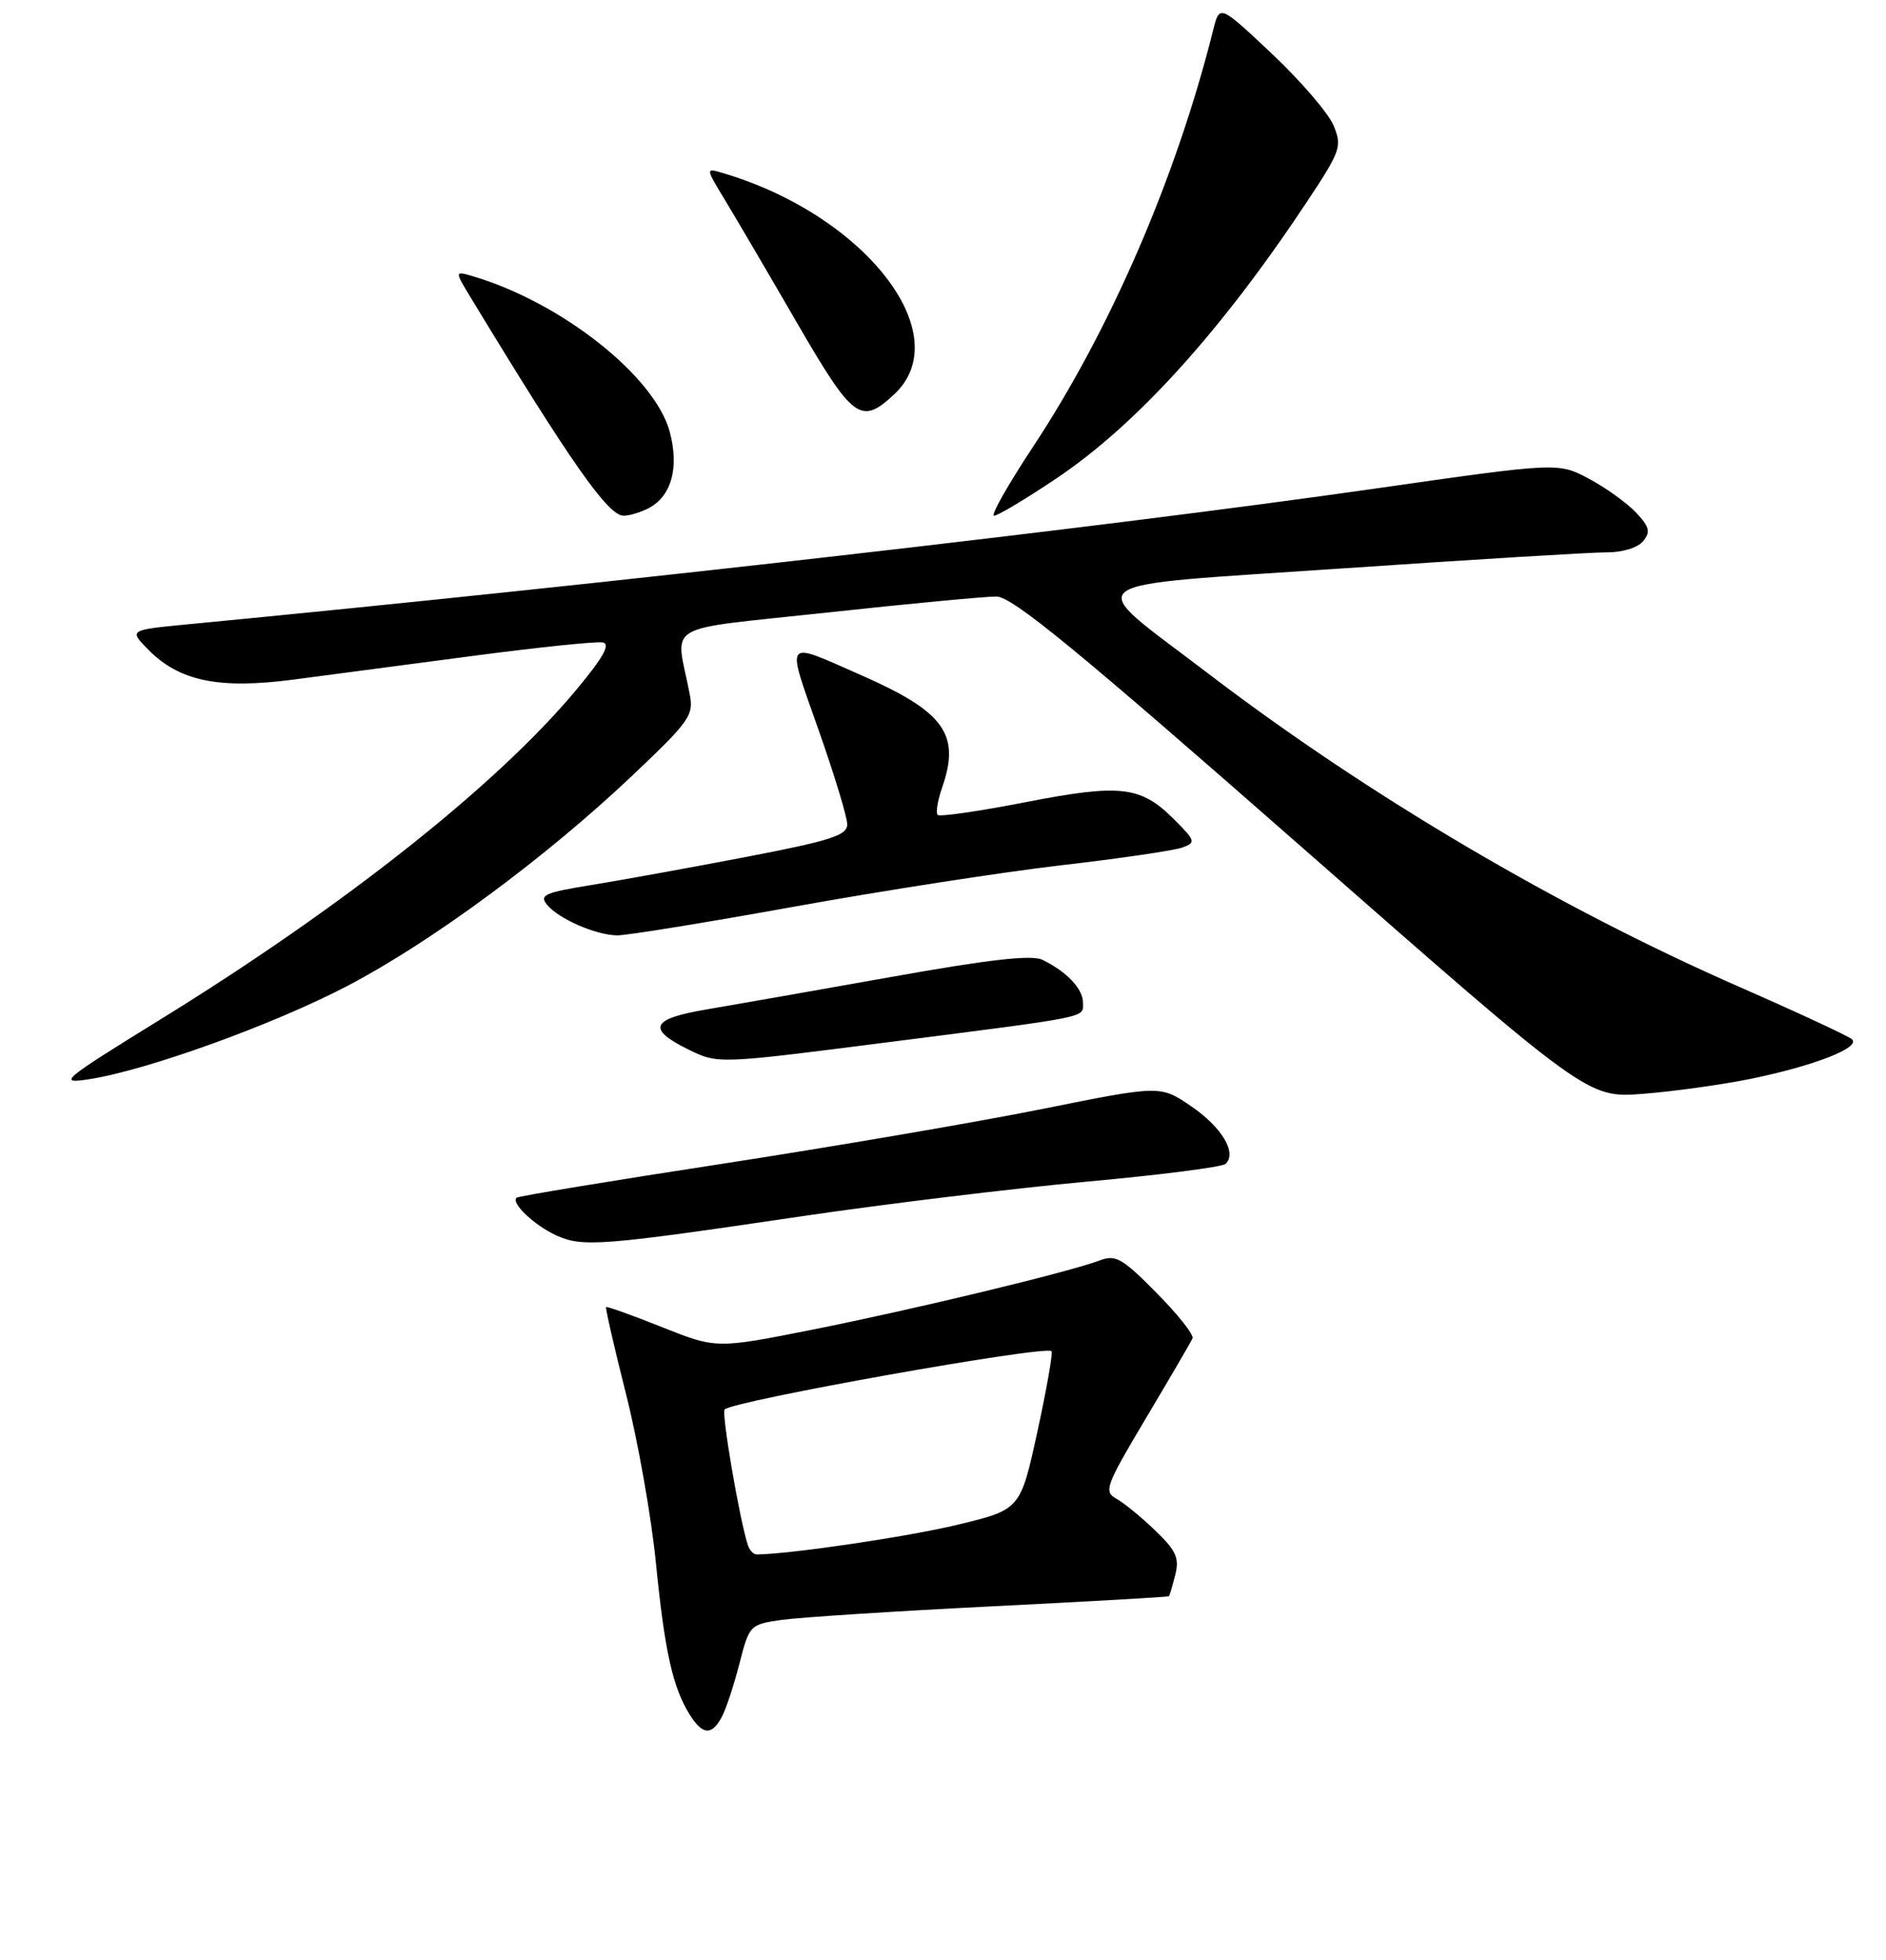 <?xml version="1.0" encoding="UTF-8" standalone="no"?>
<!DOCTYPE svg PUBLIC "-//W3C//DTD SVG 1.1//EN" "http://www.w3.org/Graphics/SVG/1.1/DTD/svg11.dtd" >
<svg xmlns="http://www.w3.org/2000/svg" xmlns:xlink="http://www.w3.org/1999/xlink" version="1.1" viewBox="0 0 256 266">
 <g >
 <path fill="currentColor"
d=" M 97.97 233.05 C 98.55 231.98 99.62 228.72 100.37 225.80 C 101.71 220.57 101.79 220.49 106.11 219.87 C 108.53 219.53 121.30 218.70 134.50 218.04 C 147.70 217.38 158.58 216.76 158.67 216.66 C 158.76 216.57 159.15 215.26 159.53 213.75 C 160.10 211.48 159.64 210.46 156.83 207.76 C 154.97 205.97 152.60 204.02 151.56 203.44 C 149.78 202.45 150.05 201.73 155.58 192.44 C 158.84 186.97 161.67 182.12 161.87 181.65 C 162.07 181.18 159.87 178.40 156.98 175.48 C 152.34 170.78 151.43 170.26 149.28 171.08 C 145.15 172.65 124.19 177.70 110.37 180.46 C 97.24 183.07 97.24 183.07 89.87 180.14 C 85.82 178.52 82.40 177.30 82.27 177.41 C 82.15 177.53 83.37 182.87 84.99 189.28 C 86.61 195.69 88.43 206.01 89.04 212.22 C 90.22 224.13 91.32 229.07 93.63 232.75 C 95.37 235.51 96.61 235.60 97.97 233.05 Z  M 109.00 165.06 C 120.28 163.40 137.60 161.30 147.50 160.39 C 157.40 159.49 165.88 158.41 166.35 157.98 C 167.95 156.51 165.86 153.00 161.68 150.15 C 157.50 147.30 157.50 147.30 141.50 150.52 C 132.70 152.29 113.12 155.64 98.00 157.97 C 82.88 160.29 70.32 162.36 70.11 162.57 C 69.35 163.31 72.53 166.32 75.50 167.68 C 79.08 169.31 81.63 169.11 109.00 165.06 Z  M 237.70 146.42 C 246.26 144.66 252.61 142.18 251.38 141.06 C 250.90 140.63 244.11 137.47 236.29 134.04 C 211.54 123.21 185.62 107.92 164.00 91.42 C 146.82 78.30 145.03 79.70 182.25 77.15 C 199.99 75.94 216.13 74.96 218.13 74.97 C 220.19 74.99 222.30 74.34 223.02 73.47 C 224.08 72.20 223.91 71.53 222.06 69.56 C 220.83 68.26 217.95 66.19 215.66 64.97 C 211.49 62.76 211.49 62.76 186.49 66.34 C 149.63 71.61 83.78 79.14 25.50 84.74 C 17.50 85.51 17.50 85.51 20.13 88.18 C 24.35 92.47 29.73 93.57 39.85 92.24 C 44.61 91.61 55.65 90.15 64.40 89.00 C 73.14 87.85 80.97 87.04 81.81 87.20 C 82.90 87.42 81.90 89.22 78.25 93.60 C 67.54 106.48 46.73 122.97 21.76 138.38 C 8.43 146.61 7.79 147.14 12.00 146.50 C 19.82 145.32 37.04 139.11 47.16 133.82 C 58.60 127.83 74.10 116.39 85.86 105.24 C 93.66 97.85 94.19 97.10 93.61 94.16 C 91.70 84.31 89.48 85.62 112.21 83.15 C 123.37 81.94 133.74 80.96 135.25 80.97 C 137.42 80.99 146.16 88.17 176.75 115.03 C 215.50 149.05 215.50 149.05 223.00 148.47 C 227.12 148.15 233.74 147.23 237.70 146.42 Z  M 120.50 141.47 C 148.33 137.91 147.00 138.18 147.00 136.11 C 147.00 134.21 144.83 131.91 141.50 130.28 C 140.06 129.57 134.30 130.22 121.00 132.60 C 110.83 134.41 99.49 136.41 95.81 137.03 C 88.42 138.28 87.78 139.65 93.32 142.39 C 97.48 144.44 97.26 144.44 120.50 141.47 Z  M 107.76 123.07 C 119.72 120.91 136.03 118.38 144.00 117.45 C 151.97 116.53 159.39 115.44 160.48 115.04 C 162.35 114.36 162.28 114.13 159.36 111.21 C 154.84 106.68 152.11 106.37 139.17 108.89 C 132.91 110.11 127.55 110.89 127.27 110.61 C 127.00 110.33 127.27 108.66 127.88 106.90 C 130.40 99.68 128.20 96.62 116.95 91.67 C 106.26 86.96 106.67 86.45 111.09 99.02 C 113.24 105.12 115.00 110.91 115.00 111.89 C 115.00 113.39 112.79 114.10 101.25 116.32 C 93.69 117.77 84.24 119.48 80.25 120.13 C 73.97 121.14 73.17 121.49 74.25 122.80 C 75.85 124.73 80.84 126.91 83.76 126.96 C 85.01 126.98 95.81 125.23 107.76 123.07 Z  M 88.11 68.94 C 91.15 67.31 92.20 63.47 90.92 58.65 C 88.91 51.08 76.15 41.00 64.10 37.47 C 61.69 36.77 61.69 36.77 64.04 40.63 C 77.50 62.82 82.54 70.00 84.65 70.00 C 85.47 70.00 87.02 69.52 88.11 68.94 Z  M 143.27 65.02 C 154.22 57.70 165.76 44.96 177.48 27.27 C 181.98 20.47 182.19 19.87 181.01 17.03 C 180.33 15.38 176.57 11.00 172.66 7.31 C 165.54 0.61 165.54 0.61 164.68 4.05 C 159.67 24.08 150.71 44.79 140.15 60.75 C 136.79 65.84 134.44 70.00 134.93 70.00 C 135.43 70.00 139.18 67.76 143.27 65.02 Z  M 121.35 53.55 C 130.06 45.48 117.50 29.23 98.13 23.49 C 95.76 22.79 95.76 22.79 98.40 27.14 C 99.85 29.54 104.24 37.01 108.14 43.75 C 115.81 56.97 116.84 57.73 121.35 53.55 Z  M 101.52 209.75 C 100.40 206.35 97.90 191.77 98.36 191.31 C 99.55 190.12 141.90 182.57 142.73 183.40 C 142.94 183.61 142.07 188.53 140.81 194.34 C 138.50 204.90 138.50 204.90 130.00 206.95 C 123.28 208.58 107.30 210.94 102.72 210.99 C 102.29 211.00 101.75 210.44 101.52 209.75 Z "/>
</g>
</svg>
